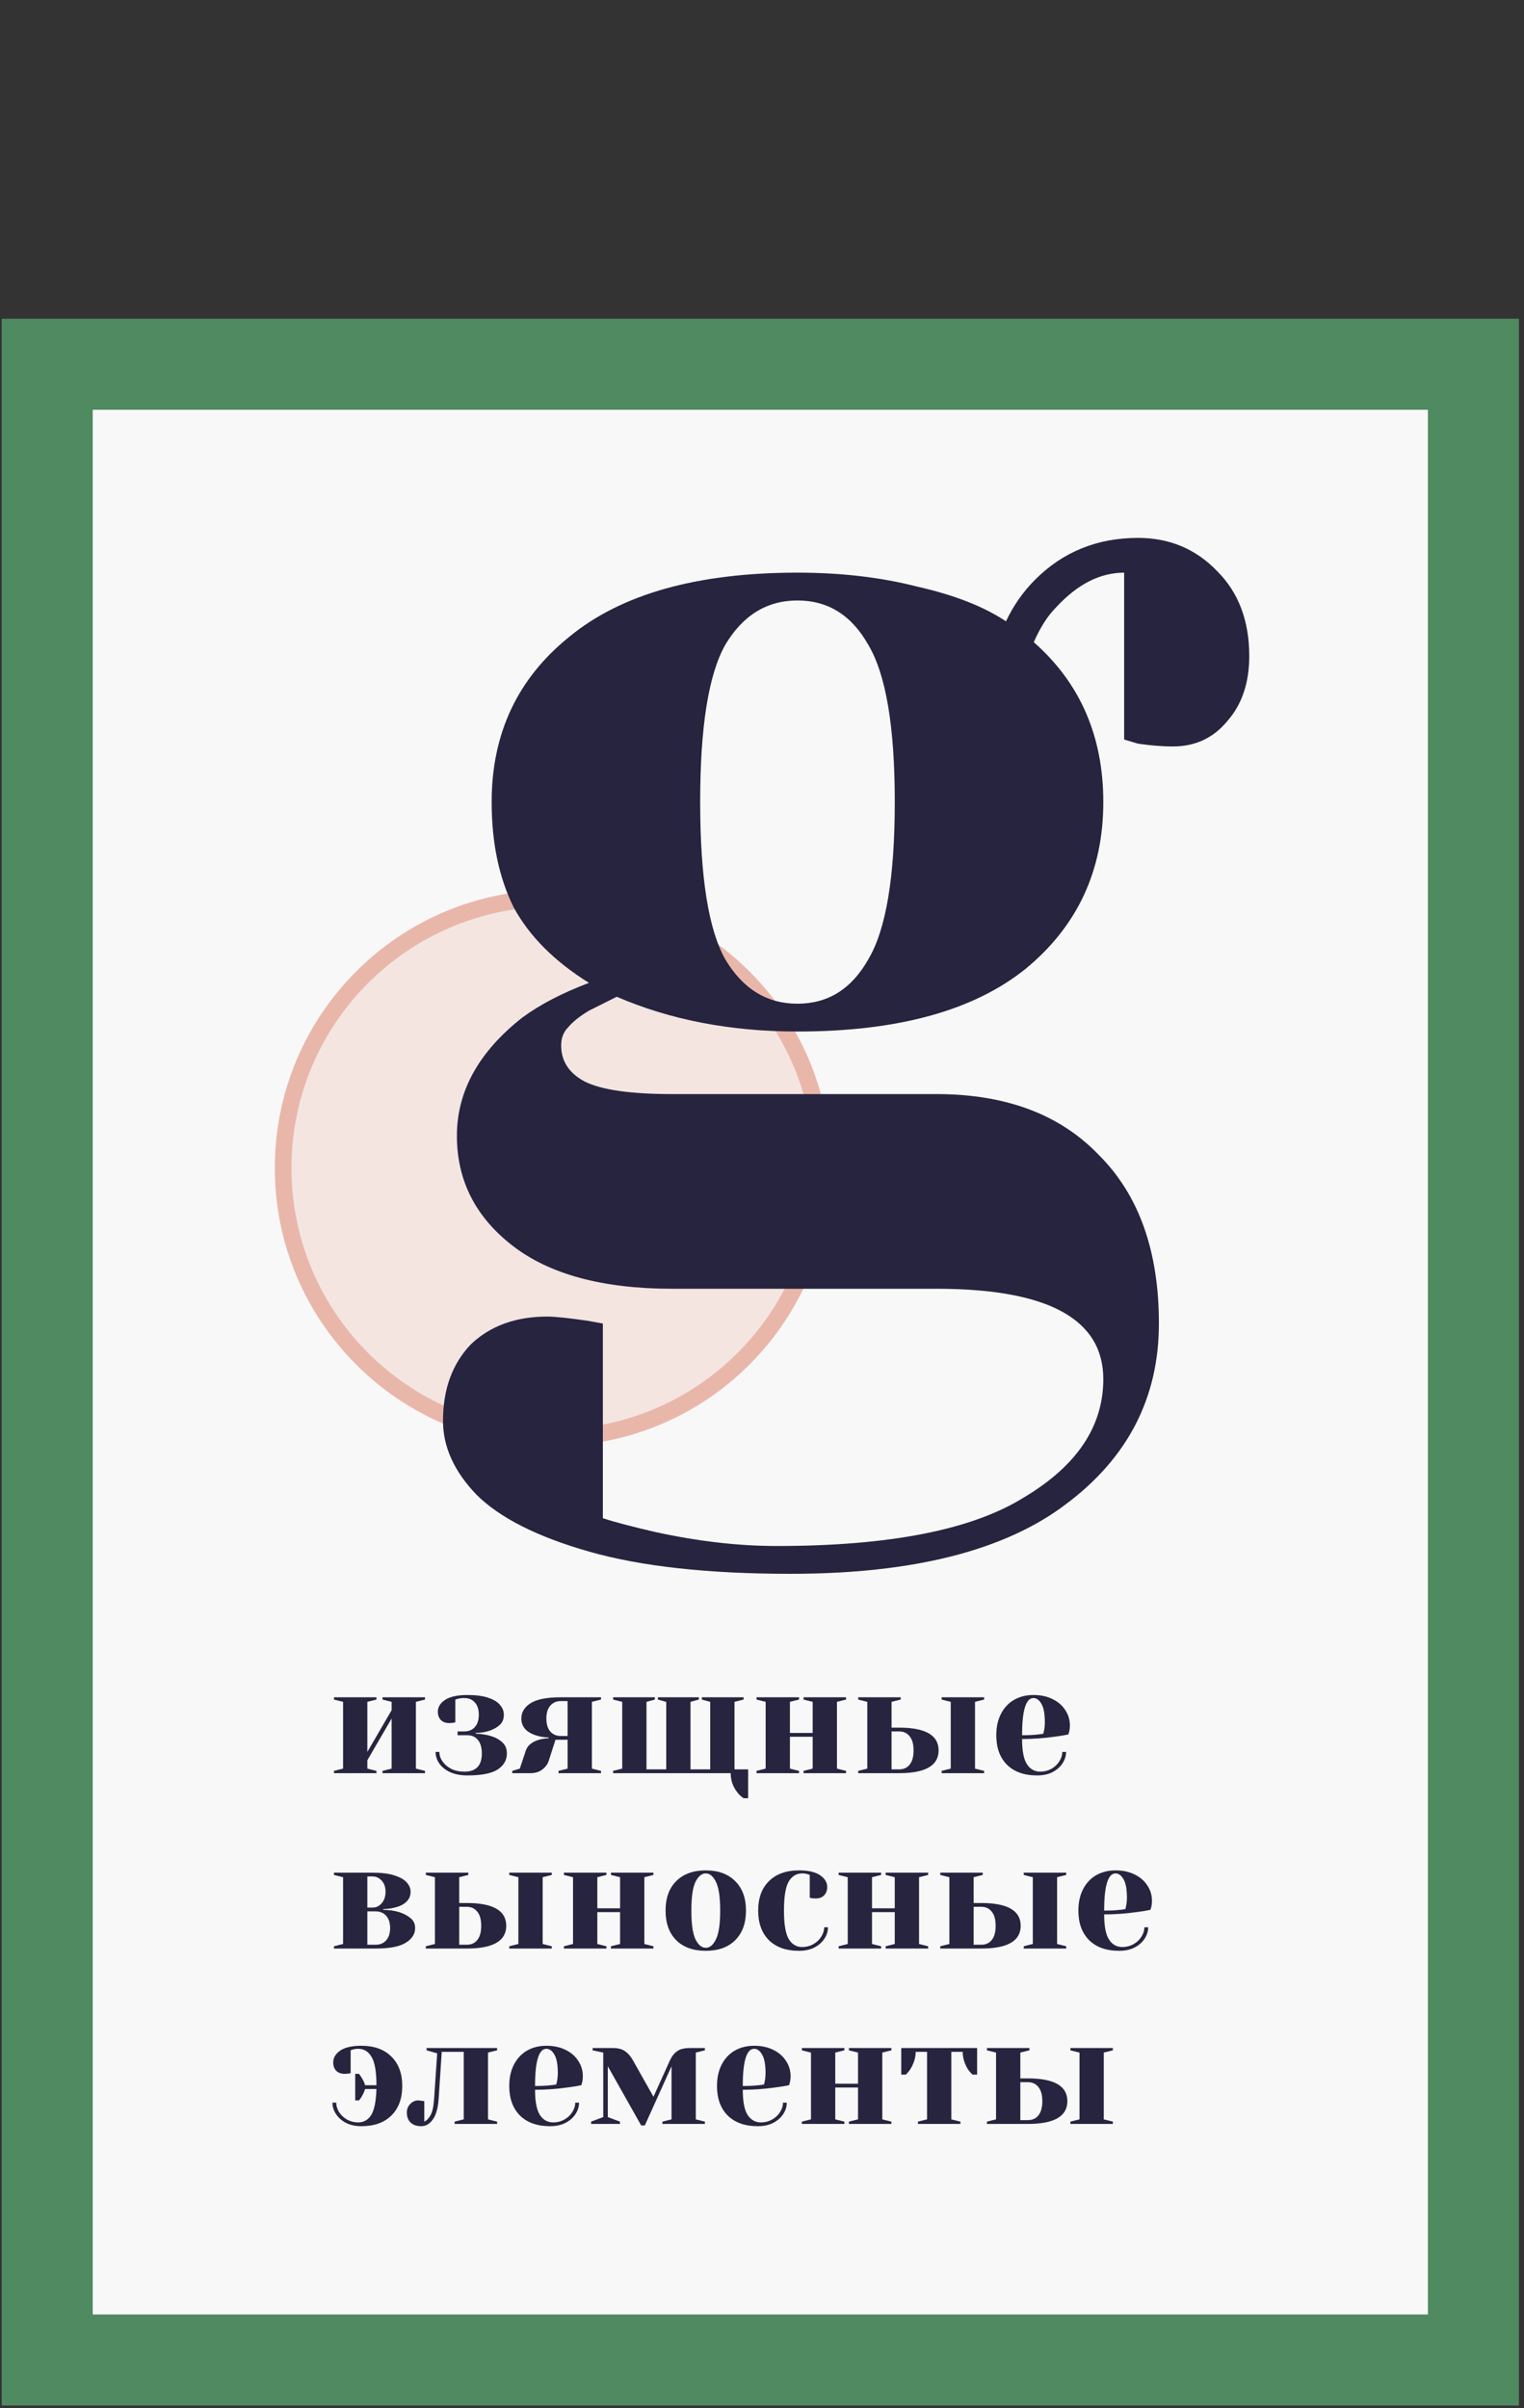 <svg width="226" height="357" viewBox="0 0 226 357" fill="none" xmlns="http://www.w3.org/2000/svg">
<rect x="0" y="0" width="226" height="357" fill="#333333" stroke="none"/>
<rect x="7" y="54" width="211.5" height="295.875" fill="#F8F8F8" stroke="#4F8A60" stroke-width="13.5"/>
<path d="M49.525 262.875V262.537L50.875 262.2V252.3L49.525 251.962V251.625H55.825V251.962L54.475 252.3V259.725L58.075 253.537V252.3L56.725 251.962V251.625H63.025V251.962L61.675 252.3V262.2L63.025 262.537V262.875H56.725V262.537L58.075 262.2V254.775L54.475 260.962V262.2L55.825 262.537V262.875H49.525ZM69.318 263.212C68.343 263.212 67.496 263.055 66.775 262.74C66.07 262.41 65.531 261.982 65.156 261.457C64.781 260.917 64.593 260.34 64.593 259.725H65.156C65.156 260.22 65.313 260.692 65.628 261.142C65.943 261.592 66.378 261.96 66.933 262.245C67.503 262.515 68.148 262.65 68.868 262.65C70.593 262.65 71.456 261.75 71.456 259.95C71.456 259.08 71.26 258.412 70.871 257.947C70.481 257.482 69.963 257.25 69.318 257.25H67.856V256.687H68.868C69.513 256.687 70.031 256.47 70.421 256.035C70.811 255.6 71.005 254.992 71.005 254.212C71.005 253.432 70.811 252.825 70.421 252.39C70.031 251.955 69.513 251.737 68.868 251.737C68.493 251.737 68.171 251.775 67.9 251.85L67.518 251.962V255.337L67.225 255.405C66.986 255.435 66.783 255.45 66.618 255.45C66.108 255.45 65.695 255.3 65.38 255C65.081 254.685 64.93 254.272 64.93 253.762C64.93 253.072 65.29 252.487 66.01 252.007C66.746 251.527 67.848 251.287 69.318 251.287C70.563 251.287 71.591 251.422 72.4 251.692C73.21 251.962 73.796 252.322 74.156 252.772C74.531 253.207 74.718 253.687 74.718 254.212C74.718 254.842 74.523 255.337 74.133 255.697C73.758 256.057 73.255 256.35 72.626 256.575C72.01 256.785 71.32 256.897 70.555 256.912V257.025C71.35 257.04 72.115 257.16 72.85 257.385C73.525 257.595 74.081 257.91 74.516 258.33C74.951 258.735 75.168 259.275 75.168 259.95C75.168 260.94 74.71 261.735 73.796 262.335C72.88 262.92 71.388 263.212 69.318 263.212ZM75.962 262.537L77.087 262.2L77.987 259.5C78.227 258.78 78.864 258.255 79.899 257.925C80.319 257.805 80.807 257.73 81.362 257.7V257.587C80.672 257.572 79.997 257.452 79.337 257.227C77.987 256.747 77.312 255.93 77.312 254.775C77.312 253.845 77.769 253.087 78.684 252.502C79.614 251.917 81.107 251.625 83.162 251.625H89.124V251.962L87.774 252.3V262.2L89.124 262.537V262.875H82.824V262.537L84.174 262.2V257.925H82.374L81.362 261.075C81.197 261.57 80.874 261.997 80.394 262.357C79.929 262.702 79.352 262.875 78.662 262.875H75.962V262.537ZM84.174 257.362V252.187H83.162C82.517 252.187 81.999 252.412 81.609 252.862C81.219 253.297 81.024 253.935 81.024 254.775C81.024 255.615 81.219 256.26 81.609 256.71C81.999 257.145 82.517 257.362 83.162 257.362H84.174ZM110.271 266.587C109.881 266.332 109.559 266.025 109.304 265.665C108.674 264.855 108.359 263.925 108.359 262.875H90.921V262.537L92.272 262.2V252.3L90.921 251.962V251.625H97.109V251.962L95.871 252.3V262.312H98.796V252.3L97.559 251.962V251.625H103.634V251.962L102.396 252.3V262.312H105.321V252.3L104.084 251.962V251.625H110.271V251.962L108.921 252.3V262.312H110.946V266.587H110.271ZM112.191 262.875V262.537L113.541 262.2V252.3L112.191 251.962V251.625H118.491V251.962L117.141 252.3V256.912H120.516V252.3L119.166 251.962V251.625H125.466V251.962L124.116 252.3V262.2L125.466 262.537V262.875H119.166V262.537L120.516 262.2V257.475H117.141V262.2L118.491 262.537V262.875H112.191ZM127.264 262.537L128.614 262.2V252.3L127.264 251.962V251.625H133.564V251.962L132.214 252.3V256.125H133.339C137.239 256.125 139.189 257.25 139.189 259.5C139.189 261.75 137.239 262.875 133.339 262.875H127.264V262.537ZM139.639 262.875V262.537L140.989 262.2V252.3L139.639 251.962V251.625H145.939V251.962L144.589 252.3V262.2L145.939 262.537V262.875H139.639ZM133.339 262.312C133.999 262.312 134.517 262.08 134.892 261.615C135.282 261.135 135.477 260.43 135.477 259.5C135.477 258.57 135.282 257.872 134.892 257.407C134.517 256.927 133.999 256.687 133.339 256.687H132.214V262.312H133.339ZM153.818 263.212C151.898 263.212 150.405 262.687 149.34 261.637C148.275 260.572 147.743 259.11 147.743 257.25C147.743 256.035 147.975 254.977 148.44 254.077C148.905 253.177 149.55 252.487 150.375 252.007C151.215 251.527 152.175 251.287 153.255 251.287C154.335 251.287 155.28 251.49 156.09 251.895C156.915 252.3 157.545 252.847 157.98 253.537C158.43 254.212 158.655 254.962 158.655 255.787C158.655 256.162 158.618 256.485 158.543 256.755L158.43 257.137C157.785 257.272 157.088 257.385 156.338 257.475C154.763 257.7 153.173 257.812 151.568 257.812C151.568 259.552 151.808 260.797 152.288 261.547C152.768 262.282 153.428 262.65 154.268 262.65C154.853 262.65 155.393 262.515 155.888 262.245C156.398 261.96 156.795 261.592 157.08 261.142C157.38 260.677 157.53 260.205 157.53 259.725H158.093C158.093 260.325 157.913 260.895 157.553 261.435C157.193 261.975 156.69 262.41 156.045 262.74C155.4 263.055 154.658 263.212 153.818 263.212ZM151.568 257.25C152.528 257.25 153.308 257.212 153.908 257.137C154.163 257.122 154.433 257.085 154.718 257.025C154.733 256.95 154.77 256.785 154.83 256.53C154.905 256.155 154.943 255.757 154.943 255.337C154.943 254.092 154.778 253.185 154.448 252.615C154.118 252.03 153.72 251.737 153.255 251.737C152.13 251.737 151.568 253.575 151.568 257.25ZM49.525 288.537L50.875 288.2V278.3L49.525 277.962V277.625H55.263C56.568 277.625 57.64 277.76 58.48 278.03C59.335 278.3 59.95 278.652 60.325 279.087C60.7 279.507 60.888 279.957 60.888 280.437C60.888 281.037 60.693 281.525 60.303 281.9C59.928 282.275 59.447 282.545 58.862 282.71C58.233 282.905 57.557 283.01 56.837 283.025V283.137C57.722 283.152 58.51 283.265 59.2 283.475C59.89 283.7 60.453 284 60.888 284.375C61.337 284.735 61.562 285.222 61.562 285.837C61.562 286.722 61.097 287.45 60.167 288.02C59.252 288.59 57.767 288.875 55.712 288.875H49.525V288.537ZM55.263 282.8C55.788 282.8 56.237 282.582 56.612 282.147C56.987 281.712 57.175 281.142 57.175 280.437C57.175 279.777 56.987 279.237 56.612 278.817C56.237 278.397 55.788 278.187 55.263 278.187H54.475V282.8H55.263ZM55.712 288.312C56.358 288.312 56.875 288.095 57.265 287.66C57.655 287.225 57.85 286.617 57.85 285.837C57.85 285.057 57.655 284.45 57.265 284.015C56.875 283.58 56.358 283.362 55.712 283.362H54.475V288.312H55.712ZM63.148 288.537L64.498 288.2V278.3L63.148 277.962V277.625H69.448V277.962L68.098 278.3V282.125H69.223C73.123 282.125 75.073 283.25 75.073 285.5C75.073 287.75 73.123 288.875 69.223 288.875H63.148V288.537ZM75.523 288.875V288.537L76.873 288.2V278.3L75.523 277.962V277.625H81.823V277.962L80.473 278.3V288.2L81.823 288.537V288.875H75.523ZM69.223 288.312C69.883 288.312 70.4 288.08 70.775 287.615C71.165 287.135 71.361 286.43 71.361 285.5C71.361 284.57 71.165 283.872 70.775 283.407C70.4 282.927 69.883 282.687 69.223 282.687H68.098V288.312H69.223ZM83.627 288.875V288.537L84.977 288.2V278.3L83.627 277.962V277.625H89.927V277.962L88.577 278.3V282.912H91.952V278.3L90.602 277.962V277.625H96.902V277.962L95.552 278.3V288.2L96.902 288.537V288.875H90.602V288.537L91.952 288.2V283.475H88.577V288.2L89.927 288.537V288.875H83.627ZM104.662 289.212C102.802 289.212 101.34 288.687 100.275 287.637C99.225 286.572 98.7 285.11 98.7 283.25C98.7 281.39 99.225 279.935 100.275 278.885C101.34 277.82 102.802 277.287 104.662 277.287C106.522 277.287 107.977 277.82 109.027 278.885C110.092 279.935 110.625 281.39 110.625 283.25C110.625 285.11 110.092 286.572 109.027 287.637C107.977 288.687 106.522 289.212 104.662 289.212ZM104.662 288.762C105.262 288.762 105.765 288.342 106.17 287.502C106.59 286.662 106.8 285.245 106.8 283.25C106.8 281.255 106.59 279.837 106.17 278.997C105.765 278.157 105.262 277.737 104.662 277.737C104.062 277.737 103.552 278.157 103.132 278.997C102.727 279.837 102.525 281.255 102.525 283.25C102.525 285.245 102.727 286.662 103.132 287.502C103.552 288.342 104.062 288.762 104.662 288.762ZM118.508 289.212C116.588 289.212 115.095 288.687 114.03 287.637C112.965 286.572 112.433 285.11 112.433 283.25C112.433 281.39 112.965 279.935 114.03 278.885C115.095 277.82 116.588 277.287 118.508 277.287C119.888 277.287 120.923 277.527 121.613 278.007C122.318 278.487 122.67 279.072 122.67 279.762C122.67 280.272 122.513 280.685 122.198 281C121.898 281.3 121.493 281.45 120.983 281.45C120.773 281.45 120.563 281.435 120.353 281.405L120.083 281.337V277.962L119.768 277.85C119.543 277.775 119.273 277.737 118.958 277.737C118.103 277.737 117.435 278.142 116.955 278.952C116.49 279.762 116.258 281.195 116.258 283.25C116.258 285.245 116.49 286.647 116.955 287.457C117.435 288.252 118.103 288.65 118.958 288.65C119.543 288.65 120.083 288.515 120.578 288.245C121.088 287.96 121.485 287.592 121.77 287.142C122.07 286.677 122.22 286.205 122.22 285.725H122.783C122.783 286.325 122.603 286.895 122.243 287.435C121.883 287.975 121.38 288.41 120.735 288.74C120.09 289.055 119.348 289.212 118.508 289.212ZM124.364 288.875V288.537L125.714 288.2V278.3L124.364 277.962V277.625H130.664V277.962L129.314 278.3V282.912H132.689V278.3L131.339 277.962V277.625H137.639V277.962L136.289 278.3V288.2L137.639 288.537V288.875H131.339V288.537L132.689 288.2V283.475H129.314V288.2L130.664 288.537V288.875H124.364ZM139.437 288.537L140.787 288.2V278.3L139.437 277.962V277.625H145.737V277.962L144.387 278.3V282.125H145.512C149.412 282.125 151.362 283.25 151.362 285.5C151.362 287.75 149.412 288.875 145.512 288.875H139.437V288.537ZM151.812 288.875V288.537L153.162 288.2V278.3L151.812 277.962V277.625H158.112V277.962L156.762 278.3V288.2L158.112 288.537V288.875H151.812ZM145.512 288.312C146.172 288.312 146.69 288.08 147.065 287.615C147.455 287.135 147.65 286.43 147.65 285.5C147.65 284.57 147.455 283.872 147.065 283.407C146.69 282.927 146.172 282.687 145.512 282.687H144.387V288.312H145.512ZM165.991 289.212C164.071 289.212 162.578 288.687 161.513 287.637C160.448 286.572 159.916 285.11 159.916 283.25C159.916 282.035 160.148 280.977 160.613 280.077C161.078 279.177 161.723 278.487 162.548 278.007C163.388 277.527 164.348 277.287 165.428 277.287C166.508 277.287 167.453 277.49 168.263 277.895C169.088 278.3 169.718 278.847 170.153 279.537C170.603 280.212 170.828 280.962 170.828 281.787C170.828 282.162 170.791 282.485 170.716 282.755L170.603 283.137C169.958 283.272 169.261 283.385 168.511 283.475C166.936 283.7 165.346 283.812 163.741 283.812C163.741 285.552 163.981 286.797 164.461 287.547C164.941 288.282 165.601 288.65 166.441 288.65C167.026 288.65 167.566 288.515 168.061 288.245C168.571 287.96 168.968 287.592 169.253 287.142C169.553 286.677 169.703 286.205 169.703 285.725H170.266C170.266 286.325 170.086 286.895 169.726 287.435C169.366 287.975 168.863 288.41 168.218 288.74C167.573 289.055 166.831 289.212 165.991 289.212ZM163.741 283.25C164.701 283.25 165.481 283.212 166.081 283.137C166.336 283.122 166.606 283.085 166.891 283.025C166.906 282.95 166.943 282.785 167.003 282.53C167.078 282.155 167.116 281.757 167.116 281.337C167.116 280.092 166.951 279.185 166.621 278.615C166.291 278.03 165.893 277.737 165.428 277.737C164.303 277.737 163.741 279.575 163.741 283.25ZM53.575 315.212C52.735 315.212 51.992 315.055 51.347 314.74C50.703 314.41 50.2 313.975 49.84 313.435C49.48 312.895 49.3 312.325 49.3 311.725H49.862C49.862 312.205 50.005 312.677 50.29 313.142C50.59 313.592 50.987 313.96 51.483 314.245C51.992 314.515 52.54 314.65 53.125 314.65C53.935 314.65 54.572 314.29 55.038 313.57C55.502 312.835 55.765 311.545 55.825 309.7H54.138C54.047 310.03 53.867 310.427 53.597 310.892C53.523 311.012 53.455 311.11 53.395 311.185C53.335 311.26 53.282 311.327 53.237 311.387H52.675V307.45H53.237L53.597 307.967C53.883 308.432 54.062 308.822 54.138 309.137H55.825C55.825 307.142 55.585 305.747 55.105 304.952C54.64 304.142 53.98 303.737 53.125 303.737C52.81 303.737 52.54 303.775 52.315 303.85L52 303.962V307.337L51.708 307.405C51.468 307.435 51.265 307.45 51.1 307.45C50.59 307.45 50.178 307.3 49.862 307C49.562 306.685 49.413 306.272 49.413 305.762C49.413 305.072 49.758 304.487 50.447 304.007C51.153 303.527 52.195 303.287 53.575 303.287C55.48 303.287 56.965 303.82 58.03 304.885C59.11 305.935 59.65 307.39 59.65 309.25C59.65 311.11 59.11 312.572 58.03 313.637C56.965 314.687 55.48 315.212 53.575 315.212ZM62.469 315.212C61.794 315.212 61.269 315.032 60.894 314.672C60.519 314.312 60.331 313.817 60.331 313.187C60.331 312.692 60.496 312.272 60.826 311.927C61.171 311.567 61.569 311.387 62.019 311.387C62.139 311.387 62.259 311.402 62.379 311.432C62.499 311.447 62.581 311.455 62.626 311.455L62.919 311.5V314.537C63.279 314.372 63.594 314.042 63.864 313.547C64.134 313.052 64.306 312.22 64.381 311.05L64.831 304.412L63.256 303.962V303.625H73.719V303.962L72.369 304.3V314.2L73.719 314.537V314.875H67.419V314.537L68.769 314.2V304.187H65.506L65.056 311.05C64.966 312.475 64.681 313.525 64.201 314.2C63.721 314.875 63.144 315.212 62.469 315.212ZM81.594 315.212C79.674 315.212 78.181 314.687 77.116 313.637C76.051 312.572 75.519 311.11 75.519 309.25C75.519 308.035 75.751 306.977 76.216 306.077C76.681 305.177 77.326 304.487 78.151 304.007C78.991 303.527 79.951 303.287 81.031 303.287C82.111 303.287 83.056 303.49 83.866 303.895C84.691 304.3 85.321 304.847 85.756 305.537C86.206 306.212 86.431 306.962 86.431 307.787C86.431 308.162 86.394 308.485 86.319 308.755L86.206 309.137C85.561 309.272 84.864 309.385 84.114 309.475C82.539 309.7 80.949 309.812 79.344 309.812C79.344 311.552 79.584 312.797 80.064 313.547C80.544 314.282 81.204 314.65 82.044 314.65C82.629 314.65 83.169 314.515 83.664 314.245C84.174 313.96 84.571 313.592 84.856 313.142C85.156 312.677 85.306 312.205 85.306 311.725H85.869C85.869 312.325 85.689 312.895 85.329 313.435C84.969 313.975 84.466 314.41 83.821 314.74C83.176 315.055 82.434 315.212 81.594 315.212ZM79.344 309.25C80.304 309.25 81.084 309.212 81.684 309.137C81.939 309.122 82.209 309.085 82.494 309.025C82.509 308.95 82.546 308.785 82.606 308.53C82.681 308.155 82.719 307.757 82.719 307.337C82.719 306.092 82.554 305.185 82.224 304.615C81.894 304.03 81.496 303.737 81.031 303.737C79.906 303.737 79.344 305.575 79.344 309.25ZM90.134 306.325V313.862L91.934 314.537V314.875H87.659V314.537L89.459 313.862V304.3L87.884 303.962V303.625H90.921C91.656 303.625 92.249 303.782 92.699 304.097C93.149 304.412 93.531 304.855 93.847 305.425L96.906 310.847L99.359 305.425C99.644 304.825 100.004 304.375 100.439 304.075C100.874 303.775 101.489 303.625 102.284 303.625H104.534V303.962L103.184 304.3V314.2L104.534 314.537V314.875H98.234V314.537L99.584 314.2V306.325L95.624 315.1H95.084L90.134 306.325ZM112.399 315.212C110.479 315.212 108.987 314.687 107.922 313.637C106.857 312.572 106.324 311.11 106.324 309.25C106.324 308.035 106.557 306.977 107.022 306.077C107.487 305.177 108.132 304.487 108.957 304.007C109.797 303.527 110.757 303.287 111.837 303.287C112.917 303.287 113.862 303.49 114.672 303.895C115.497 304.3 116.127 304.847 116.562 305.537C117.012 306.212 117.237 306.962 117.237 307.787C117.237 308.162 117.199 308.485 117.124 308.755L117.012 309.137C116.367 309.272 115.669 309.385 114.919 309.475C113.344 309.7 111.754 309.812 110.149 309.812C110.149 311.552 110.389 312.797 110.869 313.547C111.349 314.282 112.009 314.65 112.849 314.65C113.434 314.65 113.974 314.515 114.469 314.245C114.979 313.96 115.377 313.592 115.662 313.142C115.962 312.677 116.112 312.205 116.112 311.725H116.674C116.674 312.325 116.494 312.895 116.134 313.435C115.774 313.975 115.272 314.41 114.627 314.74C113.982 315.055 113.239 315.212 112.399 315.212ZM110.149 309.25C111.109 309.25 111.889 309.212 112.489 309.137C112.744 309.122 113.014 309.085 113.299 309.025C113.314 308.95 113.352 308.785 113.412 308.53C113.487 308.155 113.524 307.757 113.524 307.337C113.524 306.092 113.359 305.185 113.029 304.615C112.699 304.03 112.302 303.737 111.837 303.737C110.712 303.737 110.149 305.575 110.149 309.25ZM118.915 314.875V314.537L120.265 314.2V304.3L118.915 303.962V303.625H125.215V303.962L123.865 304.3V308.912H127.24V304.3L125.89 303.962V303.625H132.19V303.962L130.84 304.3V314.2L132.19 314.537V314.875H125.89V314.537L127.24 314.2V309.475H123.865V314.2L125.215 314.537V314.875H118.915ZM136.125 314.537L137.475 314.2V304.187H135.788C135.788 305.012 135.54 305.845 135.045 306.685C134.85 307 134.61 307.292 134.325 307.562H133.65V303.625H144.9V307.562H144.225C143.94 307.307 143.693 307.015 143.483 306.685C143.003 305.875 142.763 305.042 142.763 304.187H141.075V314.2L142.425 314.537V314.875H136.125V314.537ZM146.358 314.537L147.708 314.2V304.3L146.358 303.962V303.625H152.658V303.962L151.308 304.3V308.125H152.433C156.333 308.125 158.283 309.25 158.283 311.5C158.283 313.75 156.333 314.875 152.433 314.875H146.358V314.537ZM158.733 314.875V314.537L160.083 314.2V304.3L158.733 303.962V303.625H165.033V303.962L163.683 304.3V314.2L165.033 314.537V314.875H158.733ZM152.433 314.312C153.093 314.312 153.611 314.08 153.986 313.615C154.376 313.135 154.571 312.43 154.571 311.5C154.571 310.57 154.376 309.872 153.986 309.407C153.611 308.927 153.093 308.687 152.433 308.687H151.308V314.312H152.433Z" fill="#26243E"/>
<path d="M121.971 173.16C121.971 195.247 104.066 213.152 81.979 213.152C59.892 213.152 41.987 195.247 41.987 173.16C41.987 151.073 59.892 133.169 81.979 133.169C104.066 133.169 121.971 151.073 121.971 173.16Z" fill="#E9B7AA" fill-opacity="0.3" stroke="#E9B7AA" stroke-width="2.474"/>
<path d="M117.23 233.321C104.999 233.321 95.035 232.221 87.34 230.022C79.643 227.824 74.078 225.006 70.642 221.571C67.344 218.135 65.694 214.493 65.694 210.645C65.694 205.972 67.069 202.193 69.817 199.307C72.703 196.558 76.483 195.184 81.155 195.184C82.255 195.184 84.247 195.39 87.133 195.803L89.401 196.215V225.075C91.05 225.625 93.661 226.312 97.234 227.136C103.556 228.511 109.534 229.198 115.169 229.198C131.935 229.198 144.166 226.793 151.862 221.983C159.696 217.31 163.613 211.47 163.613 204.461C163.613 195.528 155.367 191.061 138.875 191.061H99.708C89.401 191.061 81.499 188.931 76.002 184.671C70.504 180.411 67.756 174.982 67.756 168.386C67.756 161.789 70.985 155.948 77.445 150.863C80.056 148.939 83.354 147.221 87.34 145.71C82.255 142.549 78.544 138.838 76.208 134.578C74.009 130.18 72.909 124.958 72.909 118.911C72.909 108.741 76.757 100.564 84.453 94.38C92.15 88.058 103.419 84.897 118.261 84.897C124.72 84.897 130.63 85.585 135.989 86.959C141.486 88.196 145.884 89.914 149.182 92.112C150.282 89.776 151.725 87.715 153.512 85.928C157.634 81.805 162.719 79.744 168.766 79.744C173.439 79.744 177.355 81.393 180.516 84.691C183.677 87.852 185.258 92.044 185.258 97.266C185.258 101.251 184.158 104.481 181.959 106.955C179.898 109.428 177.218 110.665 173.92 110.665C172.408 110.665 170.69 110.528 168.766 110.253L166.705 109.635V84.897C163.132 84.897 159.765 86.615 156.604 90.051C155.367 91.288 154.267 93.006 153.305 95.205C160.177 101.251 163.613 109.154 163.613 118.911C163.613 129.081 159.765 137.327 152.069 143.648C144.372 149.833 133.103 152.925 118.261 152.925C108.366 152.925 99.433 151.207 91.462 147.771L87.34 149.833C85.965 150.657 84.934 151.482 84.247 152.306C83.56 152.993 83.217 153.887 83.217 154.986C83.217 157.322 84.385 159.109 86.721 160.346C89.195 161.583 93.524 162.201 99.708 162.201H138.875C149.183 162.201 157.222 165.225 162.994 171.272C168.904 177.181 171.858 185.495 171.858 196.215C171.858 207.209 167.254 216.142 158.047 223.014C148.976 229.885 135.371 233.321 117.23 233.321ZM118.261 148.802C122.796 148.802 126.301 146.603 128.774 142.205C131.385 137.808 132.691 130.043 132.691 118.911C132.691 107.779 131.385 100.015 128.774 95.617C126.301 91.219 122.796 89.02 118.261 89.02C113.726 89.02 110.153 91.219 107.542 95.617C105.068 100.015 103.831 107.779 103.831 118.911C103.831 130.043 105.068 137.808 107.542 142.205C110.153 146.603 113.726 148.802 118.261 148.802Z" fill="#26243E"/>
</svg>
